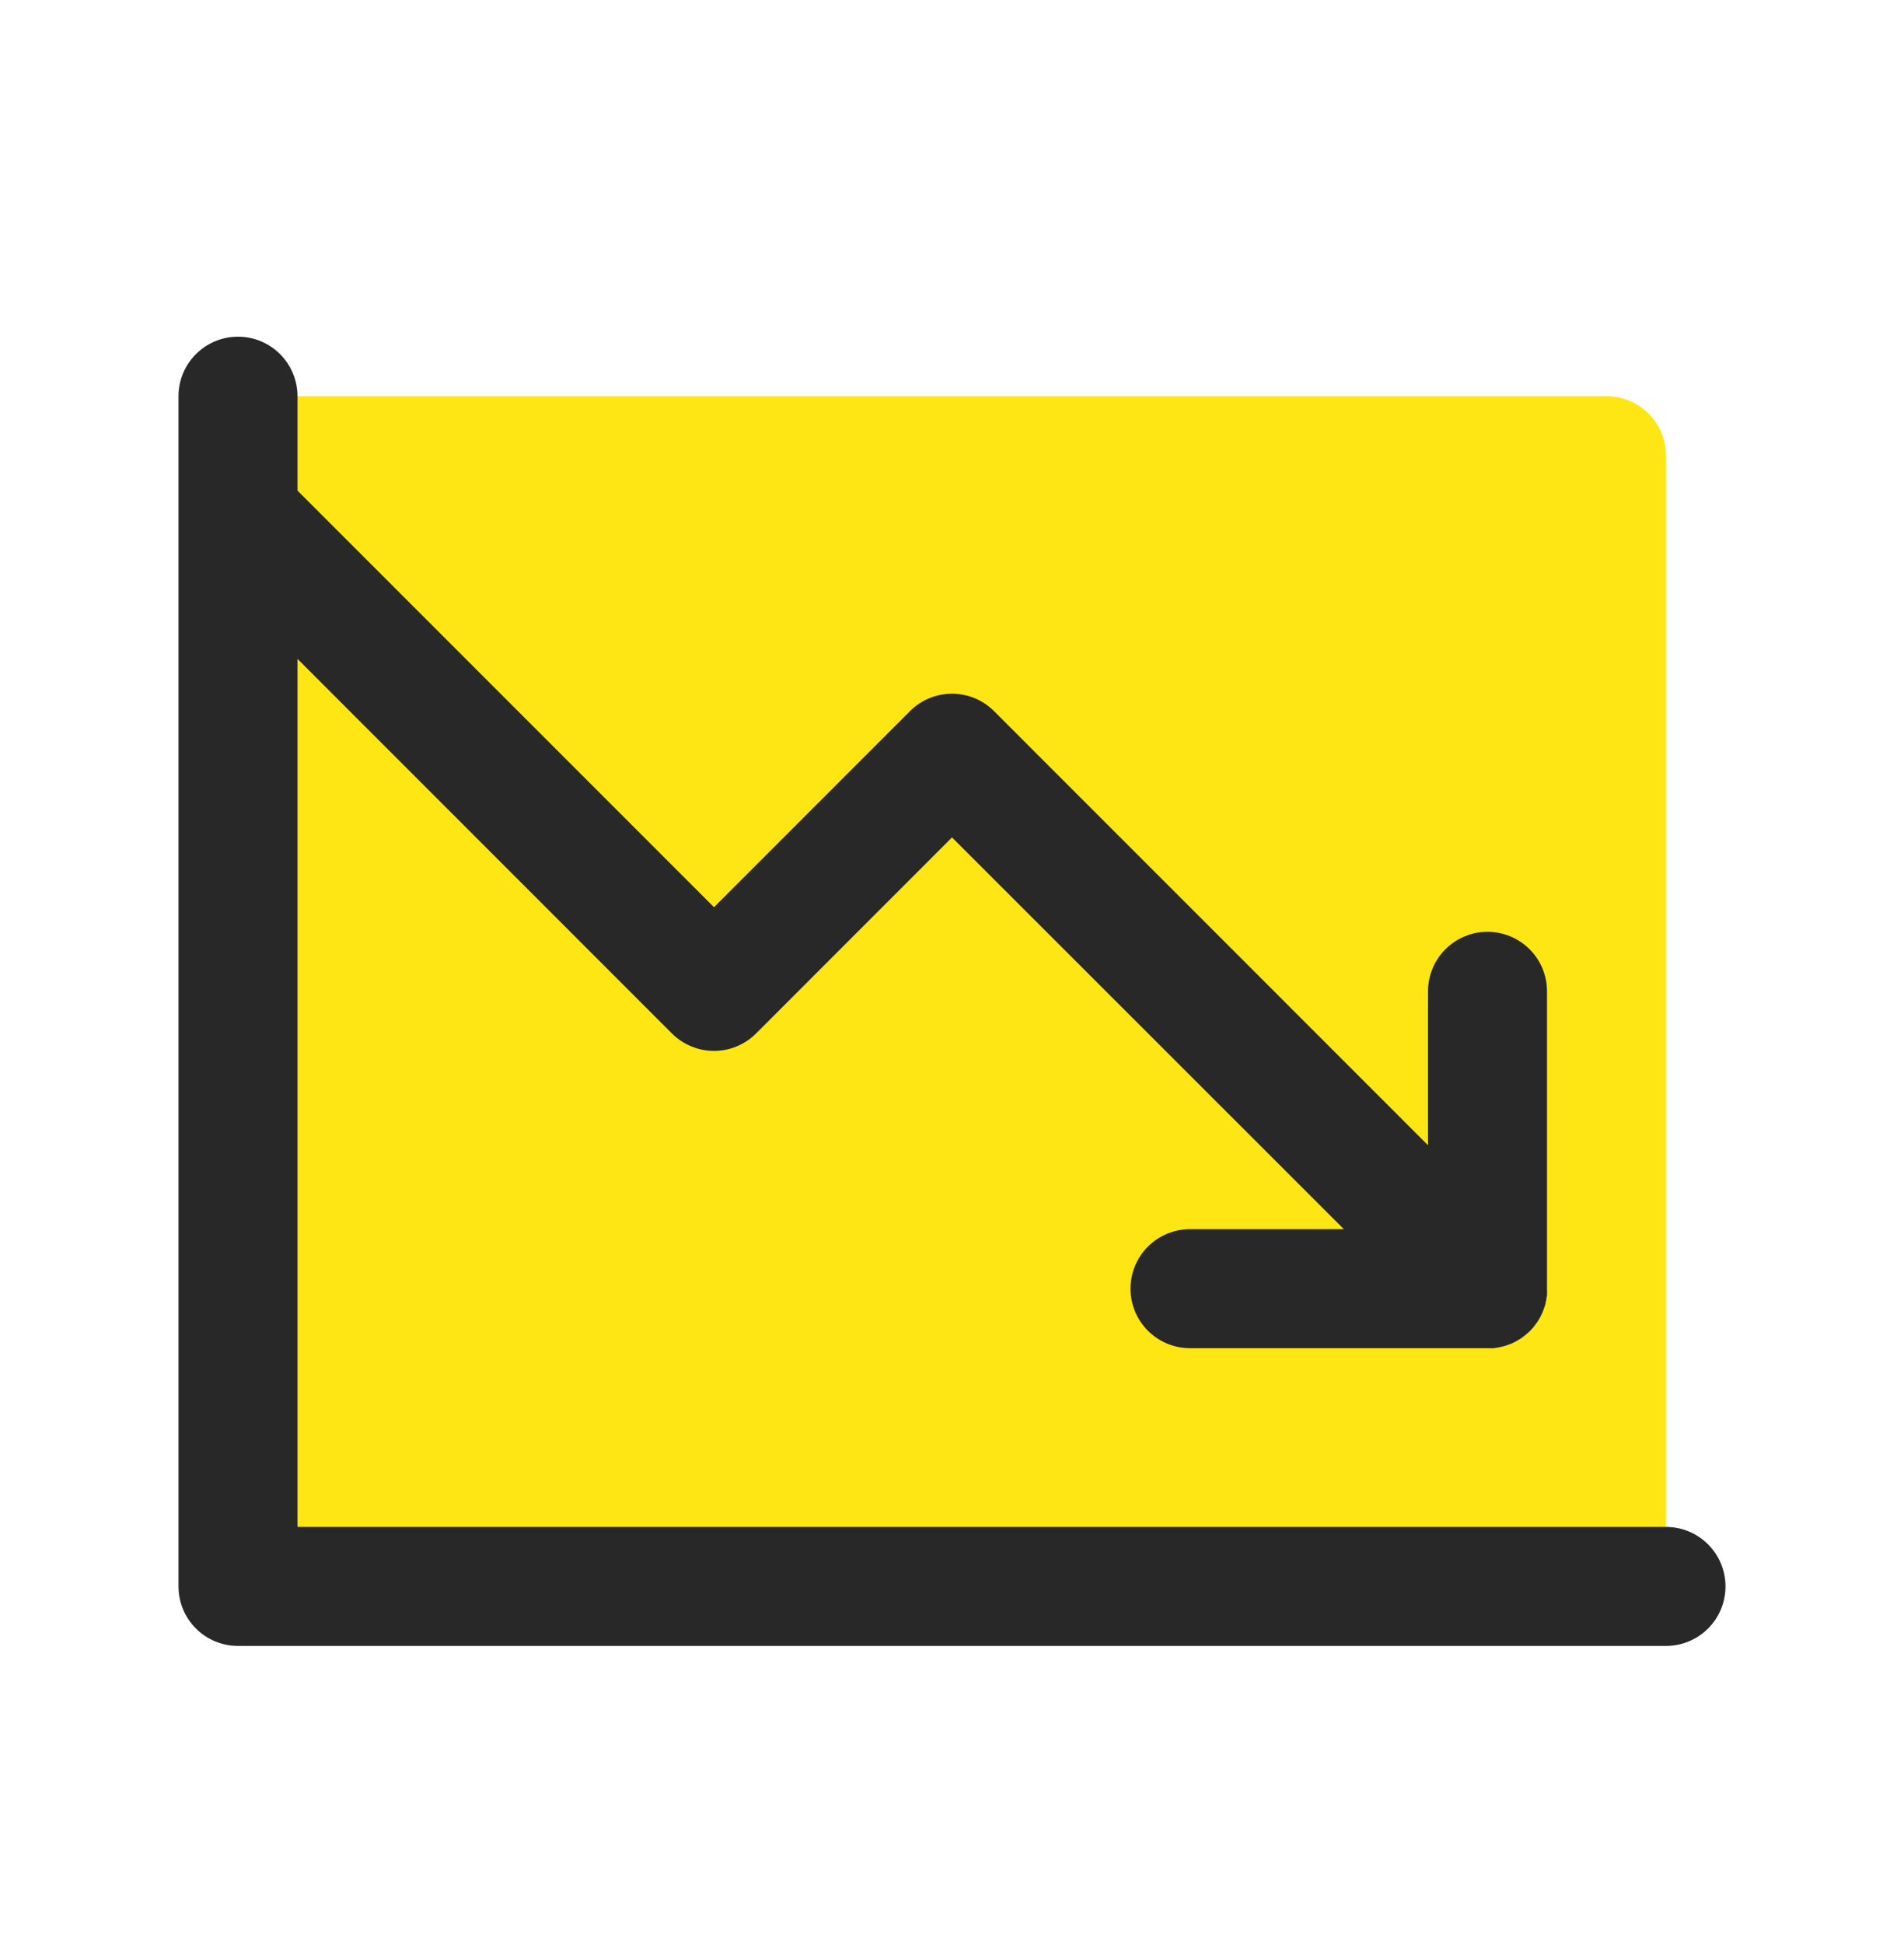 <svg width="48" height="49" viewBox="0 0 48 49" fill="none" xmlns="http://www.w3.org/2000/svg">
<path d="M42 11.486V39.986H6V9.986H40.5C40.898 9.986 41.279 10.144 41.561 10.426C41.842 10.707 42 11.088 42 11.486Z" fill="#FDE614"/>
<path d="M43.5 39.986C43.5 40.384 43.342 40.766 43.061 41.047C42.779 41.328 42.398 41.486 42 41.486H6C5.602 41.486 5.221 41.328 4.939 41.047C4.658 40.766 4.5 40.384 4.5 39.986V9.986C4.5 9.588 4.658 9.207 4.939 8.926C5.221 8.644 5.602 8.486 6 8.486C6.398 8.486 6.779 8.644 7.061 8.926C7.342 9.207 7.5 9.588 7.5 9.986V12.366L18 22.866L22.939 17.925C23.078 17.786 23.244 17.675 23.426 17.599C23.608 17.524 23.803 17.485 24 17.485C24.197 17.485 24.392 17.524 24.574 17.599C24.756 17.675 24.922 17.786 25.061 17.925L36 28.866V24.986C36 24.588 36.158 24.207 36.439 23.926C36.721 23.644 37.102 23.486 37.5 23.486C37.898 23.486 38.279 23.644 38.561 23.926C38.842 24.207 39 24.588 39 24.986V32.486C39.003 32.536 39.003 32.586 39 32.636C39 32.657 39 32.676 38.991 32.696C38.981 32.717 38.991 32.753 38.977 32.783C38.973 32.806 38.968 32.829 38.961 32.852C38.961 32.876 38.949 32.901 38.942 32.925C38.934 32.95 38.927 32.968 38.919 32.991L38.893 33.064L38.865 33.122C38.854 33.146 38.843 33.173 38.829 33.197C38.816 33.221 38.809 33.231 38.799 33.249L38.754 33.323L38.715 33.375L38.666 33.441C38.646 33.467 38.621 33.491 38.599 33.516L38.569 33.55L38.537 33.578C38.512 33.602 38.486 33.625 38.458 33.647C38.439 33.664 38.419 33.679 38.398 33.694L38.342 33.735L38.271 33.778C38.252 33.79 38.234 33.801 38.214 33.81L38.145 33.846L38.081 33.874L38.014 33.898C37.991 33.908 37.967 33.916 37.943 33.923L37.875 33.941C37.849 33.941 37.826 33.955 37.8 33.958L37.721 33.971L37.656 33.981C37.606 33.983 37.557 33.983 37.508 33.981H30C29.602 33.981 29.221 33.823 28.939 33.541C28.658 33.26 28.5 32.879 28.5 32.481C28.5 32.083 28.658 31.701 28.939 31.42C29.221 31.139 29.602 30.981 30 30.981H33.879L24 21.107L19.061 26.048C18.922 26.187 18.756 26.298 18.574 26.373C18.392 26.449 18.197 26.488 18 26.488C17.803 26.488 17.608 26.449 17.426 26.373C17.244 26.298 17.078 26.187 16.939 26.048L7.5 16.607V38.486H42C42.398 38.486 42.779 38.644 43.061 38.926C43.342 39.207 43.5 39.589 43.5 39.986Z" fill="#282828"/>
</svg>
